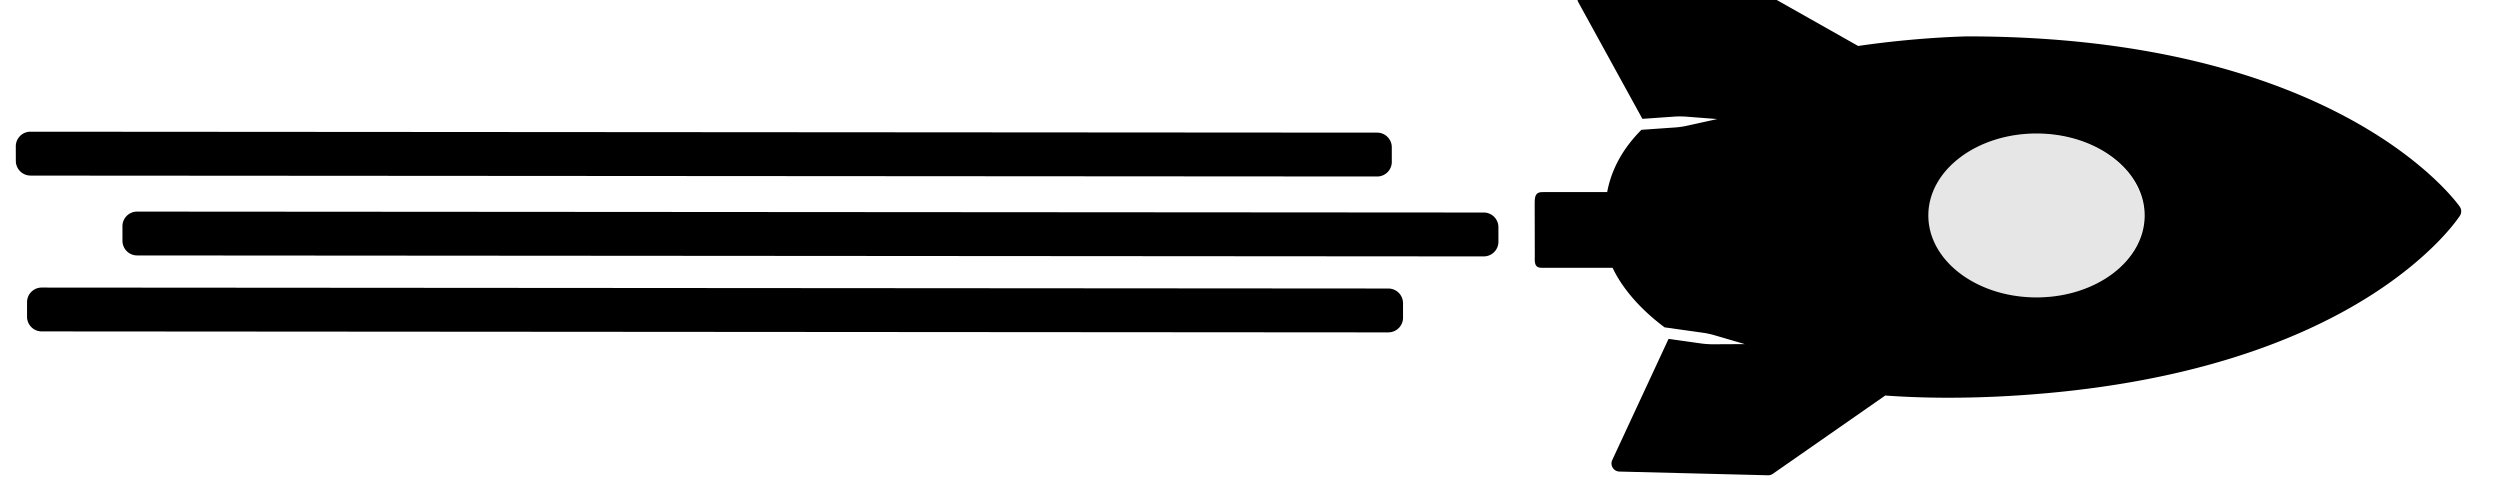 <svg xmlns="http://www.w3.org/2000/svg" width="139" height="28"><defs><linearGradient id="b" x1="-18.384%" x2="91.782%" y1="118.346%" y2="8.547%"><stop offset="0%"/><stop offset="100%" stop-color="#000"/></linearGradient><filter id="a" width="200%" height="200%" x="-50%" y="-50%" filterUnits="objectBoundingBox"><feOffset dx="-2" in="SourceAlpha" result="shadowOffsetOuter1"/><feColorMatrix in="shadowOffsetOuter1" result="shadowMatrixOuter1" values="0 0 0 0 0 0 0 0 0 0 0 0 0 0 0 0 0 0 0.15 0"/><feMerge><feMergeNode in="shadowMatrixOuter1"/><feMergeNode in="SourceGraphic"/></feMerge></filter></defs><g fill="none" fill-rule="evenodd" filter="url(#a)" transform="rotate(45 103.014 54.088)"><path fill="#000" d="M63.563 29.254c0 1.444.367 2.725 1.1 3.793L62.1 35.615c-.272.294-.072.497.216.786l2.012 2.003c.277.294.465.475.748.187l2.78-2.778c.624.229 2.121.628 4.385.296l1.74-1.311c.13-.099.357-.245.507-.327l1.563-.855-1.253 1.266c-.12.121-.324.3-.453.398l-1.496 1.127 2.55 6.977a.45.45 0 0 0 .735.171l5.985-5.693a.455.455 0 0 0 .134-.248l1.342-7.499c1.632-1.411 3.284-3.053 4.913-4.882 9.376-10.53 10.775-18.76 10.775-22.728 0-1.307-.159-2.027-.165-2.057a.452.452 0 0 0-.365-.346c-.466-.08-11.581-1.793-26.046 12.662-.018.02-1.897 1.957-3.92 4.674l-7.428 2.065a.451.451 0 0 0-.226.147l-5.284 6.349a.452.452 0 0 0 .221.722l7.1 2.064 1.195-1.375c.106-.122.295-.308.423-.418l1.334-1.143-.945 1.48a4.67 4.67 0 0 1-.356.478l-1.258 1.447zM79.24 13.868c2.348-2.348 5.694-2.81 7.473-1.03 1.78 1.78 1.319 5.125-1.03 7.474-2.348 2.348-5.693 2.809-7.473 1.03-1.78-1.78-1.318-5.126 1.03-7.474z"/><path fill="url(#b)" fill-opacity=".1" d="M79.225 13.894c2.348-2.349 5.694-2.81 7.473-1.03 1.78 1.78 1.319 5.125-1.03 7.473-2.348 2.349-5.693 2.81-7.473 1.03-1.78-1.78-1.318-5.125 1.03-7.473z"/><path fill="#000" d="M62.342 40.43 9.359 93.336a.815.815 0 0 1-1.152 0l-.573-.572a.813.813 0 0 1 0-1.15l52.982-52.909a.815.815 0 0 1 1.152 0l.574.573a.813.813 0 0 1 0 1.15m-.762 6.738L8.595 100.074a.815.815 0 0 1-1.152 0l-.573-.573a.813.813 0 0 1 0-1.15l52.983-52.908a.815.815 0 0 1 1.152 0l.573.572a.813.813 0 0 1 0 1.15M2.027 94.388a.817.817 0 0 1-1.152 0L.3 93.816a.813.813 0 0 1 0-1.15l52.983-52.91a.815.815 0 0 1 1.152 0l.574.573a.813.813 0 0 1 0 1.15L2.027 94.39z"/></g></svg>
